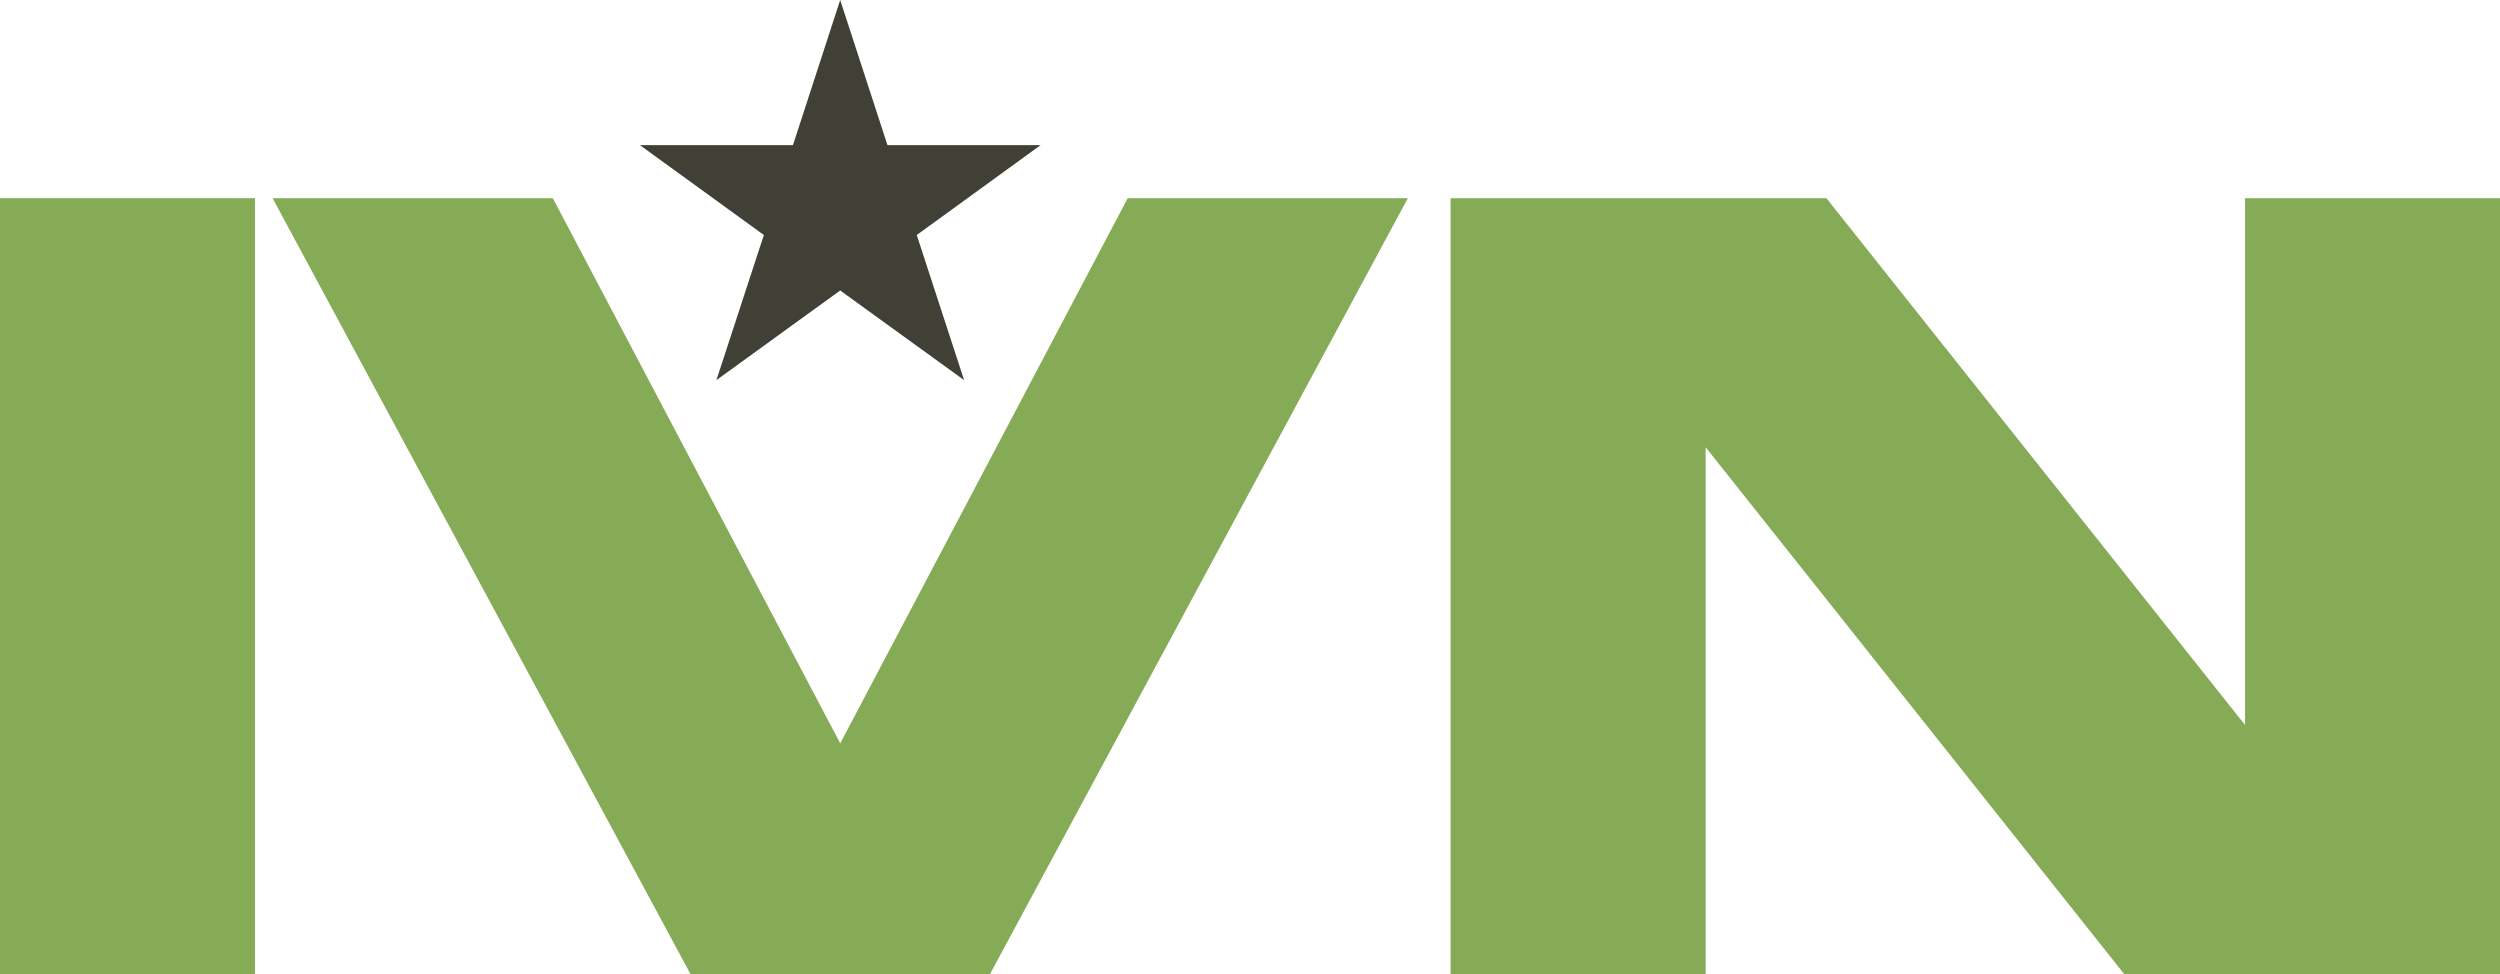 <?xml version="1.0" encoding="utf-8"?>
<!-- Generator: Adobe Illustrator 16.0.0, SVG Export Plug-In . SVG Version: 6.00 Build 0)  -->
<!DOCTYPE svg PUBLIC "-//W3C//DTD SVG 1.1//EN" "http://www.w3.org/Graphics/SVG/1.1/DTD/svg11.dtd">
<svg version="1.1" id="Layer_1" xmlns="http://www.w3.org/2000/svg" xmlns:xlink="http://www.w3.org/1999/xlink" x="0px" y="0px"
	 width="123.439px" height="48.096px" viewBox="0 0 123.439 48.096" enable-background="new 0 0 123.439 48.096"
	 xml:space="preserve">
<g>
	<rect y="9.786" fill="#85AB56" width="12.589" height="38.31"/>
	<polygon fill="#85AB56" points="34.093,48.096 13.459,9.786 27.295,9.786 41.487,36.704 55.682,9.786 69.513,9.786 48.882,48.096 	
		"/>
	<polygon fill="#85AB56" points="104.884,48.096 84.217,22.082 84.217,48.096 71.623,48.096 71.623,9.786 90.18,9.786 
		110.851,35.796 110.851,9.786 123.439,9.786 123.439,48.096 	"/>
	<polygon fill="#404037" points="41.485,0 43.819,7.165 51.381,7.165 45.265,11.604 47.603,18.769 41.485,14.343 35.373,18.769 
		37.716,11.604 31.595,7.165 39.153,7.165 	"/>
</g>
<g>
</g>
<g>
</g>
<g>
</g>
<g>
</g>
<g>
</g>
<g>
</g>
<g>
</g>
<g>
</g>
<g>
</g>
<g>
</g>
<g>
</g>
<g>
</g>
<g>
</g>
<g>
</g>
<g>
</g>
</svg>
